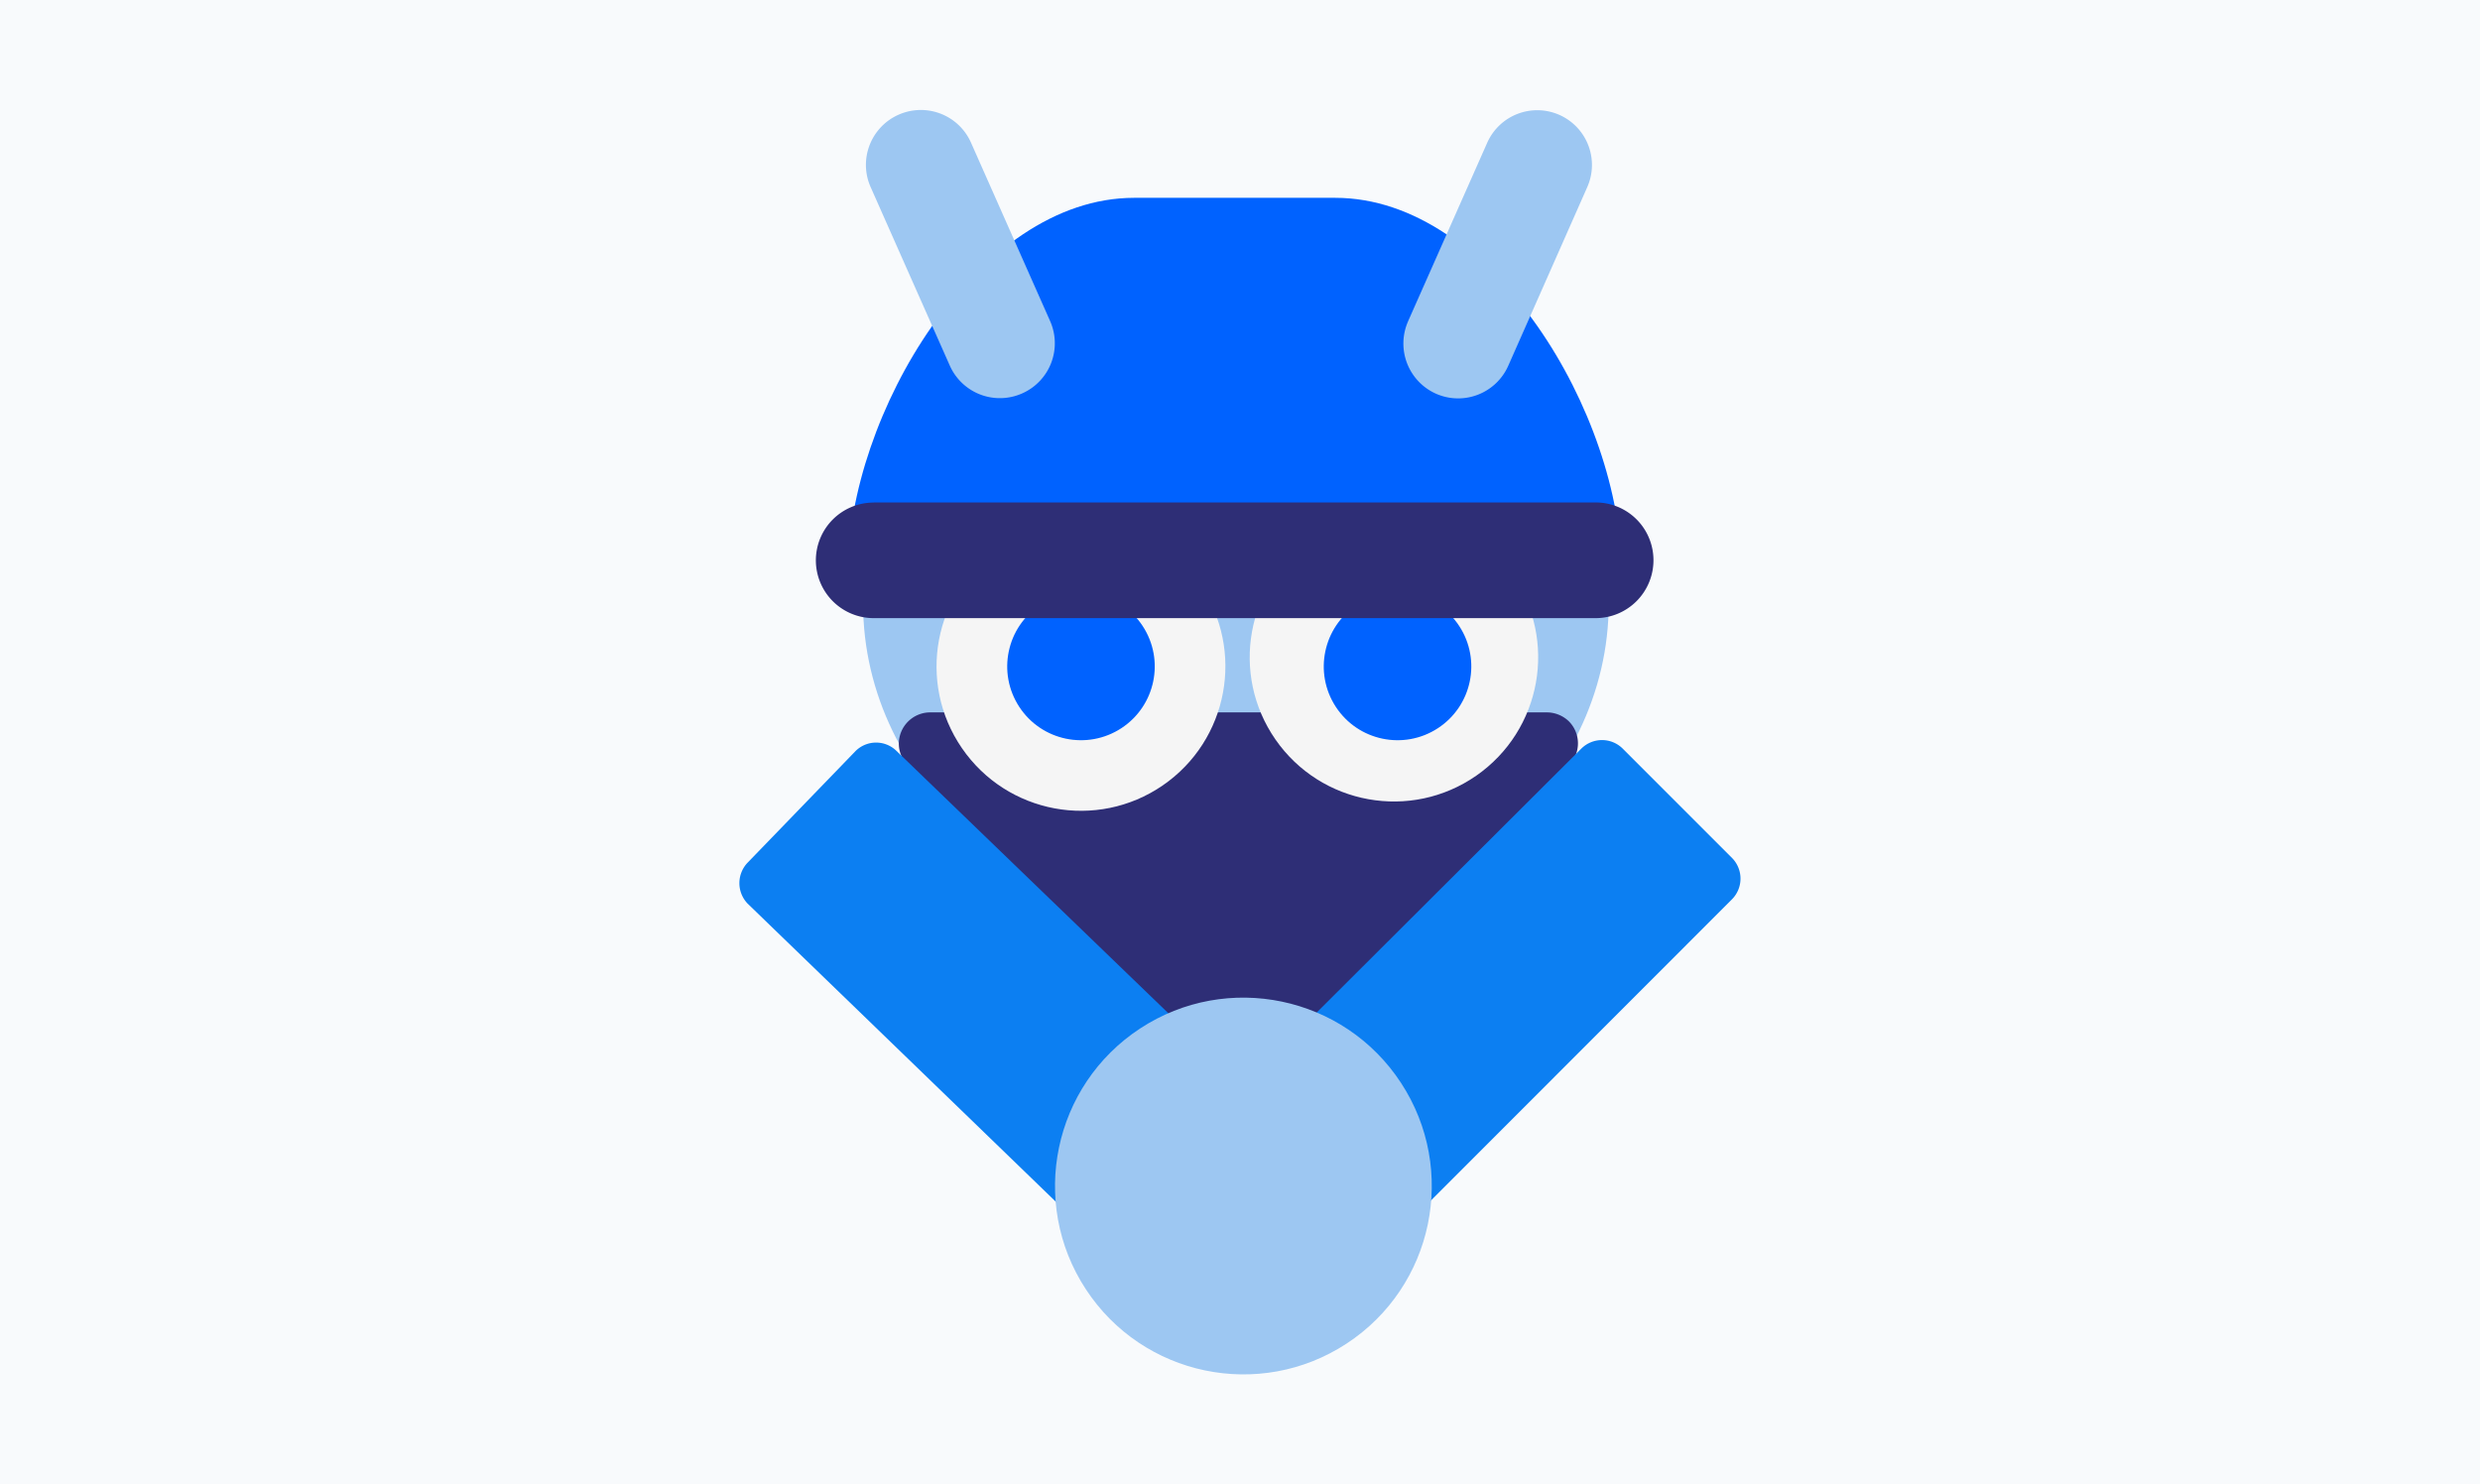 <svg xmlns="http://www.w3.org/2000/svg" viewBox="0 0 783.37 468.87"><defs><style>.cls-1{fill:#f8fafc;}.cls-2{fill:#9dc7f2;}.cls-3{fill:#2e2e76;}.cls-4{fill:#0c7ff2;}.cls-5{fill:#0062ff;}.cls-6{fill:#f5f5f5;}</style></defs><g id="Layer_2" data-name="Layer 2"><g id="Layer_1-2" data-name="Layer 1"><rect id="rect201" class="cls-1" width="783.37" height="468.87"></rect><path id="Path_9328" data-name="Path 9328" class="cls-2" d="M508.16,190.52c0,57-52.7,103.35-117.68,103.35S272.62,247.78,272.62,190.52"></path><path id="Path_9329" data-name="Path 9329" class="cls-3" d="M286.79,241.77l98.58,97.33a10,10,0,0,0,13.94,0l96.24-97.33a9.85,9.85,0,0,0,0-13.93l0,0a10.05,10.05,0,0,0-7-2.81H293.74a9.92,9.92,0,0,0-9.82,10A9.7,9.7,0,0,0,286.79,241.77Z"></path><path id="Path_9330" data-name="Path 9330" class="cls-4" d="M425.22,406l-47.79-47.79L499.59,236.38a9.28,9.28,0,0,1,12.89,0h0l34.68,34.69a9.29,9.29,0,0,1,0,12.93h0Z"></path><path id="Path_9345" data-name="Path 9345" class="cls-4" d="M407.21,356.88l-47,48.55-124.06-120a9.35,9.35,0,0,1,0-12.93h0l34.12-35.28a9.2,9.2,0,0,1,12.93,0h0Z"></path><path id="Path_9331" data-name="Path 9331" class="cls-5" d="M267.82,180.86h0c0-49.65,40.7-118.37,90.43-118.37h63.53c49.74,0,90.44,68.72,90.44,118.37h0"></path><circle id="Ellipse_703" data-name="Ellipse 703" class="cls-6" cx="341.45" cy="210.51" r="45.62" transform="translate(-59.2 230.06) rotate(-34.45)"></circle><circle id="Ellipse_704" data-name="Ellipse 704" class="cls-5" cx="341.45" cy="210.51" r="23.3" transform="translate(-59.52 221.48) rotate(-33.22)"></circle><circle id="Ellipse_703-2" data-name="Ellipse 703" class="cls-6" cx="441.44" cy="210.51" r="45.62" transform="matrix(0.82, -0.57, 0.57, 0.82, -41.66, 286.62)"></circle><circle id="Ellipse_704-2" data-name="Ellipse 704" class="cls-5" cx="441.44" cy="210.51" r="23.3" transform="translate(-43.18 276.26) rotate(-33.22)"></circle><path id="Rectangle_1314" data-name="Rectangle 1314" class="cls-3" d="M276,158.72h228a18.23,18.23,0,0,1,18.29,18.15V177h0a18.29,18.29,0,0,1-18.29,18.26H276a18.27,18.27,0,0,1-18.29-18.24v0h0A18.26,18.26,0,0,1,276,158.75H276Z"></path><path id="Rectangle_1317" data-name="Rectangle 1317" class="cls-2" d="M283.87,36.22h0a17.32,17.32,0,0,1,22.84,8.83l25,56.38a17.31,17.31,0,0,1-8.83,22.84h0A17.31,17.31,0,0,1,300,115.45L275,59.07A17.32,17.32,0,0,1,283.87,36.22Z"></path><path id="Rectangle_1318" data-name="Rectangle 1318" class="cls-2" d="M444.76,101.52l25-56.4a17.29,17.29,0,0,1,22.8-8.83h0a17.29,17.29,0,0,1,8.82,22.8h0l-24.95,56.43a17.31,17.31,0,0,1-22.83,8.85h0a17.35,17.35,0,0,1-8.83-22.85Z"></path><circle id="Ellipse_700" data-name="Ellipse 700" class="cls-2" cx="392.76" cy="374.63" r="59.5" transform="translate(-141.06 276.41) rotate(-33.22)"></circle></g></g></svg>